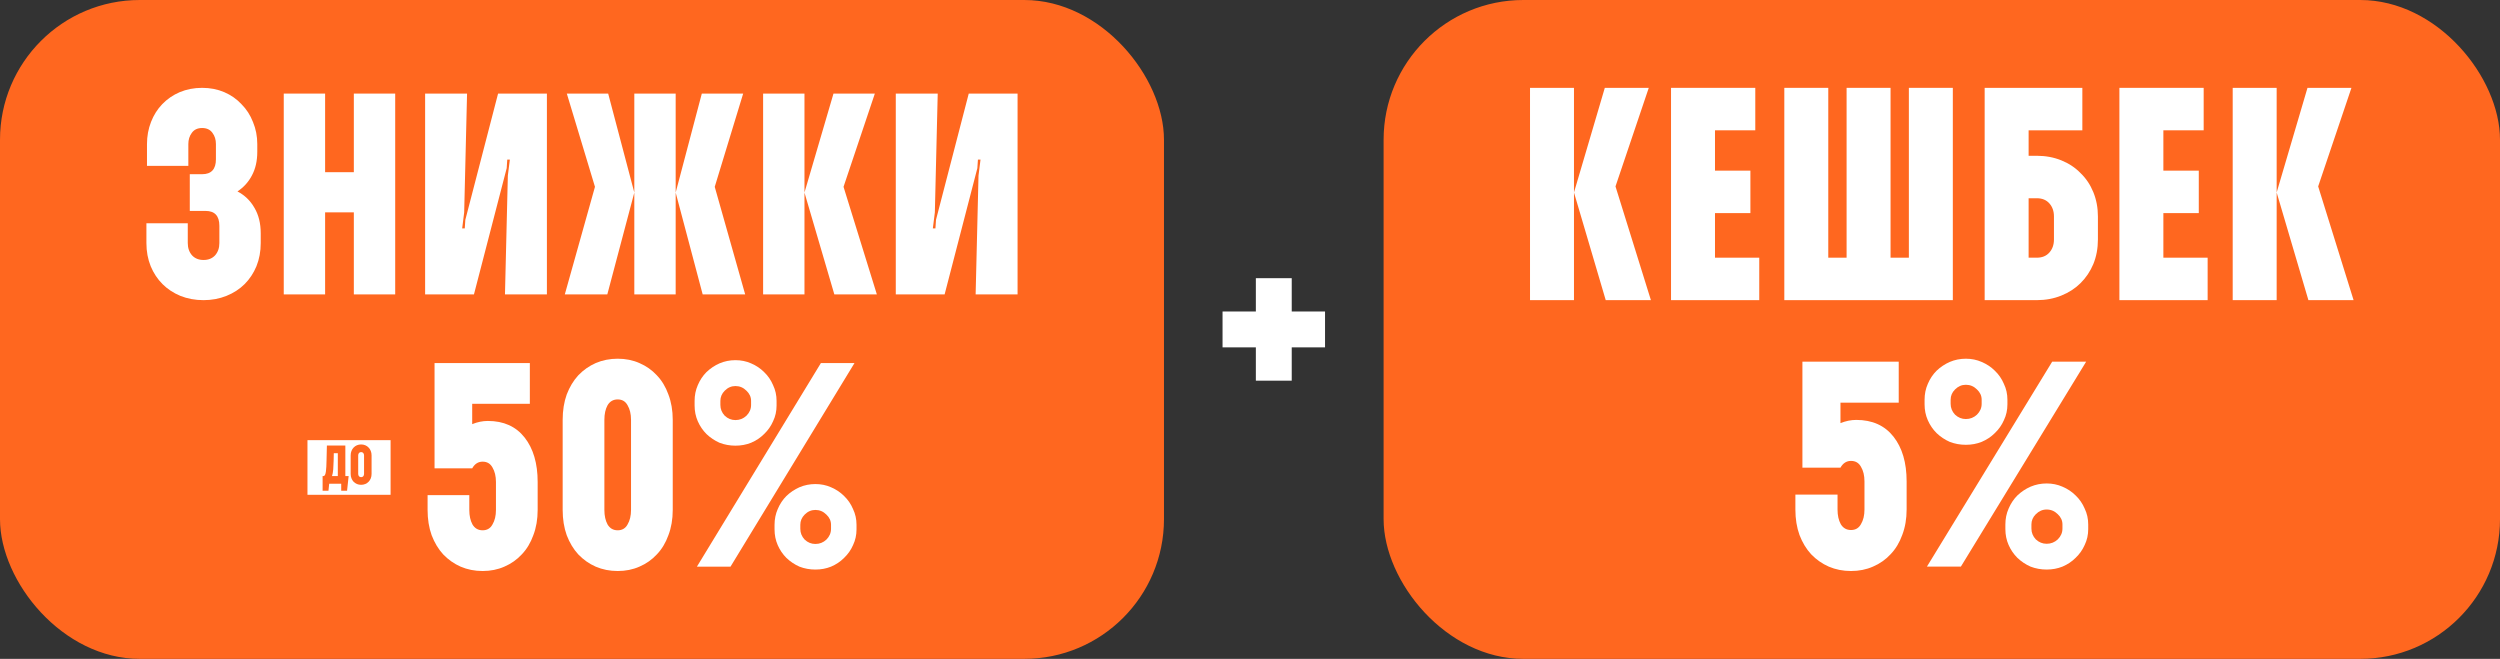 <svg width="683" height="180" viewBox="0 0 683 180" fill="none" xmlns="http://www.w3.org/2000/svg">
<rect x="0" y="0" width="683" height="180" fill="#333333" stroke="none"/>
<rect width="318" height="180" rx="38.181" fill="#FF671F"/>
<path d="M70.289 41.478C70.289 43.986 69.792 46.155 68.798 47.984C67.857 49.76 66.549 51.197 64.875 52.295C66.863 53.34 68.406 54.829 69.504 56.762C70.655 58.696 71.231 61.021 71.231 63.738V66.403C71.231 68.702 70.838 70.818 70.054 72.751C69.269 74.632 68.197 76.252 66.837 77.611C65.476 78.969 63.828 80.04 61.893 80.824C59.957 81.608 57.865 82 55.615 82C53.314 82 51.195 81.608 49.259 80.824C47.376 80.04 45.754 78.969 44.394 77.611C43.034 76.252 41.962 74.632 41.177 72.751C40.392 70.818 40 68.702 40 66.403V60.995H51.3V66.403C51.3 67.761 51.692 68.885 52.477 69.773C53.261 70.609 54.308 71.027 55.615 71.027C56.923 71.027 57.969 70.609 58.754 69.773C59.539 68.885 59.931 67.761 59.931 66.403V61.7C59.931 58.983 58.676 57.624 56.165 57.624H51.849V47.592H55.223C57.734 47.592 58.99 46.233 58.99 43.516V39.362C58.99 38.16 58.676 37.141 58.048 36.305C57.42 35.417 56.479 34.973 55.223 34.973C53.968 34.973 53.026 35.417 52.398 36.305C51.77 37.141 51.456 38.16 51.456 39.362V45.319H40.157V39.362C40.157 37.22 40.523 35.208 41.255 33.327C41.988 31.446 43.008 29.826 44.316 28.468C45.676 27.057 47.272 25.959 49.102 25.176C50.986 24.392 53.026 24 55.223 24C57.42 24 59.434 24.392 61.265 25.176C63.096 25.959 64.665 27.057 65.973 28.468C67.334 29.826 68.38 31.446 69.112 33.327C69.897 35.208 70.289 37.22 70.289 39.362V41.478Z" fill="white"/>
<path d="M96.668 58.016H88.821V80.432H77.522V25.568H88.821V47.043H96.668V25.568H107.968V80.432H96.668V58.016Z" fill="white"/>
<path d="M136.075 25.568H149.414V80.432H137.958L138.743 47.984L139.292 43.595H138.586L138.429 45.946L129.483 80.432H116.143V25.568H127.6L126.815 58.016L126.266 62.405H126.972L127.129 60.054L136.075 25.568Z" fill="white"/>
<path d="M162.544 51.041L154.854 25.568H166.154L173.294 52.608V25.568H184.594V52.608L191.735 25.568H203.034L195.266 51.041L203.583 80.432H191.97L184.594 52.608V80.432H173.294V52.608L165.918 80.432H154.305L162.544 51.041Z" fill="white"/>
<path d="M230.454 51.041L239.557 80.432H227.943L219.782 52.608V80.432H208.483V25.568H219.782V52.608L227.708 25.568H239.007L230.454 51.041Z" fill="white"/>
<path d="M264.66 25.568H278V80.432H266.543L267.328 47.984L267.877 43.595H267.171L267.014 45.946L258.069 80.432H244.729V25.568H256.186L255.401 58.016L254.852 62.405H255.558L255.715 60.054L264.66 25.568Z" fill="white"/>
<path d="M84 135.179V120.251H106.707V135.179H84Z" fill="white"/>
<path d="M118.718 127.953V99.192H144.753V110.315H129.005V115.877C130.429 115.294 131.854 115.003 133.278 115.003C137.604 115.003 140.954 116.512 143.328 119.532C145.702 122.551 146.889 126.603 146.889 131.688V139.315C146.889 141.858 146.494 144.162 145.702 146.227C144.964 148.293 143.909 150.041 142.537 151.471C141.218 152.901 139.635 154.014 137.789 154.808C135.995 155.603 134.017 156 131.854 156C129.691 156 127.686 155.603 125.84 154.808C124.046 154.014 122.463 152.901 121.092 151.471C119.773 150.041 118.718 148.293 117.926 146.227C117.188 144.162 116.818 141.858 116.818 139.315V135.263H128.214V139.315C128.214 140.904 128.504 142.228 129.084 143.288C129.717 144.347 130.64 144.877 131.854 144.877C133.067 144.877 133.964 144.347 134.544 143.288C135.177 142.228 135.494 140.904 135.494 139.315V131.688C135.494 130.099 135.177 128.774 134.544 127.715C133.964 126.656 133.067 126.126 131.854 126.126C130.64 126.126 129.691 126.735 129.005 127.953H118.718Z" fill="white"/>
<path d="M183.792 139.315C183.792 141.858 183.396 144.162 182.605 146.227C181.867 148.293 180.811 150.041 179.44 151.471C178.121 152.901 176.538 154.014 174.692 154.808C172.898 155.603 170.92 156 168.757 156C166.594 156 164.589 155.603 162.743 154.808C160.949 154.014 159.366 152.901 157.995 151.471C156.676 150.041 155.621 148.293 154.829 146.227C154.091 144.162 153.721 141.858 153.721 139.315V114.685C153.721 112.142 154.091 109.838 154.829 107.773C155.621 105.707 156.676 103.959 157.995 102.529C159.366 101.099 160.949 99.986 162.743 99.192C164.589 98.397 166.594 98 168.757 98C170.92 98 172.898 98.397 174.692 99.192C176.538 99.986 178.121 101.099 179.44 102.529C180.811 103.959 181.867 105.707 182.605 107.773C183.396 109.838 183.792 112.142 183.792 114.685V139.315ZM165.117 139.315C165.117 140.904 165.407 142.228 165.987 143.288C166.62 144.347 167.543 144.877 168.757 144.877C169.97 144.877 170.867 144.347 171.447 143.288C172.08 142.228 172.397 140.904 172.397 139.315V114.685C172.397 113.096 172.08 111.772 171.447 110.712C170.867 109.653 169.97 109.123 168.757 109.123C167.543 109.123 166.62 109.653 165.987 110.712C165.407 111.772 165.117 113.096 165.117 114.685V139.315Z" fill="white"/>
<path d="M224.267 99.192H233.446L199.577 154.808H190.397L224.267 99.192ZM212.159 110.792C212.159 112.328 211.843 113.758 211.209 115.082C210.629 116.406 209.811 117.572 208.756 118.578C207.754 119.584 206.567 120.379 205.195 120.962C203.876 121.491 202.452 121.756 200.922 121.756C199.392 121.756 197.941 121.491 196.57 120.962C195.251 120.379 194.064 119.584 193.009 118.578C192.006 117.572 191.215 116.406 190.635 115.082C190.054 113.758 189.764 112.328 189.764 110.792V109.521C189.764 107.984 190.054 106.554 190.635 105.23C191.215 103.853 192.006 102.661 193.009 101.655C194.064 100.648 195.251 99.854 196.57 99.271C197.941 98.689 199.392 98.397 200.922 98.397C202.452 98.397 203.876 98.689 205.195 99.271C206.567 99.854 207.754 100.648 208.756 101.655C209.811 102.661 210.629 103.853 211.209 105.23C211.843 106.554 212.159 107.984 212.159 109.521V110.792ZM205.195 109.521C205.195 108.461 204.773 107.534 203.929 106.74C203.085 105.892 202.083 105.468 200.922 105.468C199.814 105.468 198.838 105.892 197.994 106.74C197.203 107.534 196.807 108.461 196.807 109.521V110.633C196.807 111.745 197.203 112.725 197.994 113.573C198.838 114.367 199.814 114.764 200.922 114.764C202.083 114.764 203.085 114.367 203.929 113.573C204.773 112.725 205.195 111.745 205.195 110.633V109.521ZM234 144.638C234 146.174 233.683 147.605 233.05 148.929C232.47 150.253 231.652 151.418 230.597 152.425C229.595 153.431 228.408 154.226 227.036 154.808C225.717 155.338 224.293 155.603 222.763 155.603C221.233 155.603 219.782 155.338 218.411 154.808C217.092 154.226 215.905 153.431 214.85 152.425C213.847 151.418 213.056 150.253 212.476 148.929C211.895 147.605 211.605 146.174 211.605 144.638V143.367C211.605 141.831 211.895 140.401 212.476 139.077C213.056 137.7 213.847 136.508 214.85 135.501C215.905 134.495 217.092 133.7 218.411 133.118C219.782 132.535 221.233 132.244 222.763 132.244C224.293 132.244 225.717 132.535 227.036 133.118C228.408 133.7 229.595 134.495 230.597 135.501C231.652 136.508 232.47 137.7 233.05 139.077C233.683 140.401 234 141.831 234 143.367V144.638ZM227.036 143.367C227.036 142.308 226.614 141.381 225.77 140.586C224.926 139.739 223.924 139.315 222.763 139.315C221.655 139.315 220.679 139.739 219.835 140.586C219.044 141.381 218.648 142.308 218.648 143.367V144.479C218.648 145.592 219.044 146.572 219.835 147.419C220.679 148.214 221.655 148.611 222.763 148.611C223.924 148.611 224.926 148.214 225.77 147.419C226.614 146.572 227.036 145.592 227.036 144.479V143.367Z" fill="white"/>
<path d="M94.349 121.722V130.066H95.249L94.82 134.06H93.221V132.153H89.936L89.736 134.06H88.137V130.066H88.451C88.613 130.017 88.737 129.888 88.822 129.679C88.917 129.461 88.989 129.172 89.036 128.815C89.094 128.457 89.132 128.03 89.151 127.533C89.17 127.037 89.189 126.48 89.208 125.865L89.308 121.722H94.349ZM91.15 125.865C91.131 126.769 91.093 127.568 91.036 128.264C90.979 128.959 90.869 129.56 90.707 130.066H92.293V123.808H91.193L91.15 125.865Z" fill="#FF671F"/>
<path d="M101.515 129.47C101.515 129.908 101.444 130.31 101.301 130.677C101.158 131.035 100.958 131.348 100.701 131.616C100.454 131.874 100.154 132.078 99.802 132.227C99.449 132.376 99.069 132.451 98.659 132.451C98.24 132.451 97.855 132.376 97.502 132.227C97.16 132.078 96.86 131.874 96.603 131.616C96.355 131.348 96.16 131.035 96.017 130.677C95.874 130.31 95.803 129.908 95.803 129.47V124.404C95.803 123.977 95.874 123.58 96.017 123.212C96.16 122.845 96.355 122.532 96.603 122.274C96.86 122.005 97.16 121.797 97.502 121.648C97.855 121.499 98.24 121.424 98.659 121.424C99.069 121.424 99.449 121.499 99.802 121.648C100.154 121.797 100.454 122.005 100.701 122.274C100.958 122.532 101.158 122.845 101.301 123.212C101.444 123.58 101.515 123.977 101.515 124.404V129.47ZM97.859 129.47C97.859 129.729 97.931 129.942 98.074 130.111C98.216 130.28 98.412 130.364 98.659 130.364C98.907 130.364 99.102 130.28 99.245 130.111C99.388 129.942 99.459 129.729 99.459 129.47V124.404C99.459 124.146 99.388 123.933 99.245 123.764C99.102 123.595 98.907 123.51 98.659 123.51C98.412 123.51 98.216 123.595 98.074 123.764C97.931 123.933 97.859 124.146 97.859 124.404V129.47Z" fill="#FF671F"/>
<path d="M352.9 85.1H362V94.9H352.9V104H343.1V94.9H334V85.1H343.1V76H352.9V85.1Z" fill="white"/>
<rect x="378" width="305" height="180" rx="38.181" fill="#FF671F"/>
<path d="M441.353 50.929L451.027 82H438.684L430.01 52.586V82H418V24H430.01V52.586L438.434 24H450.444L441.353 50.929Z" fill="white"/>
<path d="M456.525 82V24H479.544V35.6H468.535V46.62H478.21V58.22H468.535V70.4H480.628V82H456.525Z" fill="white"/>
<path d="M516.499 70.4H521.503V24H533.513V82H487.475V24H499.485V70.4H504.489V24H516.499V70.4Z" fill="white"/>
<path d="M573.15 65.429C573.15 67.859 572.733 70.096 571.899 72.14C571.065 74.129 569.898 75.869 568.396 77.36C566.951 78.796 565.199 79.929 563.142 80.757C561.085 81.586 558.861 82 556.47 82H542.208V24H568.897V35.6H554.218V42.56H556.47C558.861 42.56 561.085 42.974 563.142 43.803C565.199 44.631 566.951 45.791 568.396 47.283C569.898 48.719 571.065 50.459 571.899 52.503C572.733 54.547 573.15 56.756 573.15 59.131V65.429ZM561.14 59.131C561.14 57.695 560.723 56.508 559.889 55.569C559.055 54.63 557.915 54.16 556.47 54.16H554.218V70.4H556.47C557.915 70.4 559.055 69.93 559.889 68.991C560.723 68.052 561.14 66.865 561.14 65.429V59.131Z" fill="white"/>
<path d="M579.022 82V24H602.042V35.6H591.032V46.62H600.707V58.22H591.032V70.4H603.126V82H579.022Z" fill="white"/>
<path d="M633.325 50.929L643 82H630.656L621.983 52.586V82H609.973V24H621.983V52.586L630.406 24H642.416L633.325 50.929Z" fill="white"/>
<path d="M492.419 127.76V98.8H518.731V110H502.816V115.6C504.255 115.013 505.695 114.72 507.134 114.72C511.506 114.72 514.892 116.24 517.291 119.28C519.69 122.32 520.89 126.4 520.89 131.52V139.2C520.89 141.76 520.49 144.08 519.69 146.16C518.944 148.24 517.877 150 516.491 151.44C515.158 152.88 513.559 154 511.693 154.8C509.88 155.6 507.881 156 505.695 156C503.509 156 501.483 155.6 499.617 154.8C497.804 154 496.205 152.88 494.819 151.44C493.486 150 492.419 148.24 491.62 146.16C490.873 144.08 490.5 141.76 490.5 139.2V135.12H502.016V139.2C502.016 140.8 502.309 142.133 502.896 143.2C503.536 144.267 504.469 144.8 505.695 144.8C506.921 144.8 507.827 144.267 508.414 143.2C509.054 142.133 509.374 140.8 509.374 139.2V131.52C509.374 129.92 509.054 128.587 508.414 127.52C507.827 126.453 506.921 125.92 505.695 125.92C504.469 125.92 503.509 126.533 502.816 127.76H492.419Z" fill="white"/>
<path d="M560.663 98.8H569.94L535.712 154.8H526.435L560.663 98.8ZM548.427 110.48C548.427 112.027 548.108 113.467 547.468 114.8C546.881 116.133 546.055 117.307 544.989 118.32C543.976 119.333 542.776 120.133 541.39 120.72C540.057 121.253 538.617 121.52 537.071 121.52C535.525 121.52 534.059 121.253 532.673 120.72C531.34 120.133 530.14 119.333 529.074 118.32C528.061 117.307 527.261 116.133 526.675 114.8C526.088 113.467 525.795 112.027 525.795 110.48V109.2C525.795 107.653 526.088 106.213 526.675 104.88C527.261 103.493 528.061 102.293 529.074 101.28C530.14 100.267 531.34 99.467 532.673 98.88C534.059 98.293 535.525 98 537.071 98C538.617 98 540.057 98.293 541.39 98.88C542.776 99.467 543.976 100.267 544.989 101.28C546.055 102.293 546.881 103.493 547.468 104.88C548.108 106.213 548.427 107.653 548.427 109.2V110.48ZM541.39 109.2C541.39 108.133 540.963 107.2 540.11 106.4C539.257 105.547 538.244 105.12 537.071 105.12C535.952 105.12 534.965 105.547 534.112 106.4C533.312 107.2 532.913 108.133 532.913 109.2V110.32C532.913 111.44 533.312 112.427 534.112 113.28C534.965 114.08 535.952 114.48 537.071 114.48C538.244 114.48 539.257 114.08 540.11 113.28C540.963 112.427 541.39 111.44 541.39 110.32V109.2ZM570.5 144.56C570.5 146.107 570.18 147.547 569.54 148.88C568.954 150.213 568.127 151.387 567.061 152.4C566.048 153.413 564.849 154.213 563.462 154.8C562.129 155.333 560.69 155.6 559.144 155.6C557.598 155.6 556.132 155.333 554.745 154.8C553.412 154.213 552.213 153.413 551.146 152.4C550.133 151.387 549.334 150.213 548.747 148.88C548.161 147.547 547.868 146.107 547.868 144.56V143.28C547.868 141.733 548.161 140.293 548.747 138.96C549.334 137.573 550.133 136.373 551.146 135.36C552.213 134.347 553.412 133.547 554.745 132.96C556.132 132.373 557.598 132.08 559.144 132.08C560.69 132.08 562.129 132.373 563.462 132.96C564.849 133.547 566.048 134.347 567.061 135.36C568.127 136.373 568.954 137.573 569.54 138.96C570.18 140.293 570.5 141.733 570.5 143.28V144.56ZM563.462 143.28C563.462 142.213 563.036 141.28 562.183 140.48C561.33 139.627 560.317 139.2 559.144 139.2C558.024 139.2 557.038 139.627 556.185 140.48C555.385 141.28 554.985 142.213 554.985 143.28V144.4C554.985 145.52 555.385 146.507 556.185 147.36C557.038 148.16 558.024 148.56 559.144 148.56C560.317 148.56 561.33 148.16 562.183 147.36C563.036 146.507 563.462 145.52 563.462 144.4V143.28Z" fill="white"/>
</svg>
